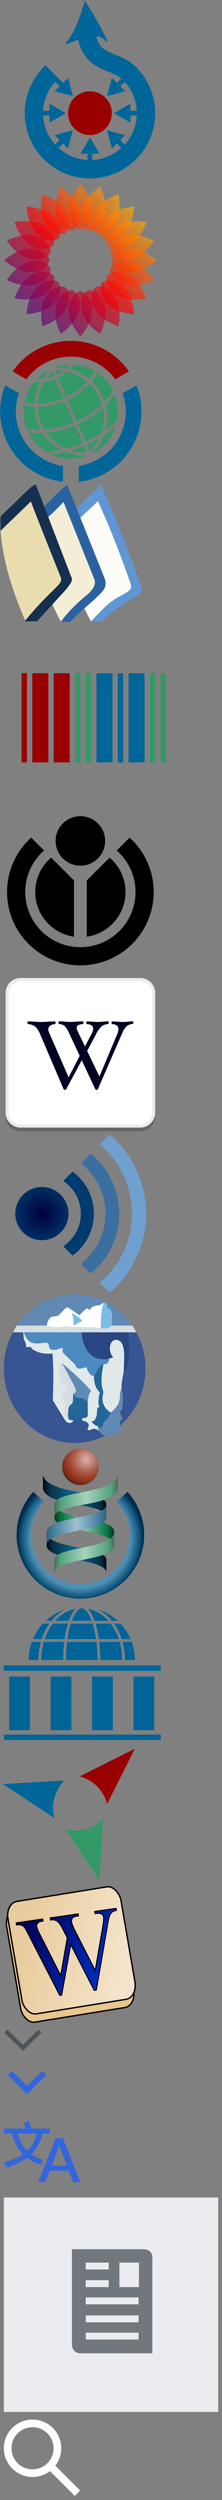 <?xml version="1.0" encoding="UTF-8"?><svg width="58" height="653" viewBox="0 0 58 653" xmlns="http://www.w3.org/2000/svg" xmlns:xlink="http://www.w3.org/1999/xlink"><rect x="0" y="0" width="58" height="653" fill="#808080" stroke="none"/><svg width="47" height="47" viewBox="-306 -517 612 822" id="Commons-logo_sister" xmlns="http://www.w3.org/2000/svg"><defs><clipPath id="aa"><circle r="298"/></clipPath></defs><circle r="100" fill="#900"/><g fill="#069"><g id="ab" clip-path="url(#aa)"><path d="M-11 180v118h22V180"/><path d="M-43 185l43-75 43 75"/></g><g id="ac"><use xlink:href="#ab" transform="rotate(45)"/><use xlink:href="#ab" transform="rotate(90)"/><use xlink:href="#ab" transform="rotate(135)"/></g><use xlink:href="#ac" transform="scale(-1 1)"/><path fill="none" stroke="#069" stroke-width="84" d="M-181.02-181.02a256 256 0 10362.04 0c-70.71-70.71-177.49-34.65-198.7-190.21"/><path d="M-23-515s-36 135-80 185 116-62 170-5-90-180-90-180z"/></g></svg><svg width="42" height="42" version="1.1" id="MediaWiki-logo_sister" viewBox="-1 -1 42 42" y="47" xmlns="http://www.w3.org/2000/svg"><defs id="bdefs11"><linearGradient id="bgradient" gradientUnits="userSpaceOnUse" x1="0" x2="100" y1="100" y2="0"><stop offset="0%" stop-color="#0a00b2" id="bstop2"/><stop offset="50%" stop-color="red" id="bstop4"/><stop offset="100%" stop-color="#fffc00" id="bstop6"/></linearGradient><linearGradient xlink:href="#bgradient" id="blinearGradient923" gradientUnits="userSpaceOnUse" x1="0" y1="100" x2="100" y2="0"/><linearGradient xlink:href="#bgradient" id="blinearGradient925" gradientUnits="userSpaceOnUse" x1="0" y1="100" x2="100" y2="0"/><linearGradient xlink:href="#bgradient" id="blinearGradient927" gradientUnits="userSpaceOnUse" x1="0" y1="100" x2="100" y2="0"/><linearGradient xlink:href="#bgradient" id="blinearGradient929" gradientUnits="userSpaceOnUse" x1="0" y1="100" x2="100" y2="0"/><linearGradient xlink:href="#bgradient" id="blinearGradient931" gradientUnits="userSpaceOnUse" x1="0" y1="100" x2="100" y2="0"/><linearGradient xlink:href="#bgradient" id="blinearGradient933" gradientUnits="userSpaceOnUse" x1="0" y1="100" x2="100" y2="0"/><linearGradient xlink:href="#bgradient" id="blinearGradient935" gradientUnits="userSpaceOnUse" x1="0" y1="100" x2="100" y2="0"/><linearGradient xlink:href="#bgradient" id="blinearGradient937" gradientUnits="userSpaceOnUse" x1="0" y1="100" x2="100" y2="0"/><linearGradient xlink:href="#bgradient" id="blinearGradient939" gradientUnits="userSpaceOnUse" x1="0" y1="100" x2="100" y2="0"/><linearGradient xlink:href="#bgradient" id="blinearGradient941" gradientUnits="userSpaceOnUse" x1="0" y1="100" x2="100" y2="0"/><linearGradient xlink:href="#bgradient" id="blinearGradient943" gradientUnits="userSpaceOnUse" x1="0" y1="100" x2="100" y2="0"/><linearGradient xlink:href="#bgradient" id="blinearGradient945" gradientUnits="userSpaceOnUse" x1="0" y1="100" x2="100" y2="0"/><linearGradient xlink:href="#bgradient" id="blinearGradient947" gradientUnits="userSpaceOnUse" x1="0" y1="100" x2="100" y2="0"/><linearGradient xlink:href="#bgradient" id="blinearGradient949" gradientUnits="userSpaceOnUse" x1="0" y1="100" x2="100" y2="0"/><linearGradient xlink:href="#bgradient" id="blinearGradient951" gradientUnits="userSpaceOnUse" x1="0" y1="100" x2="100" y2="0"/><linearGradient xlink:href="#bgradient" id="blinearGradient953" gradientUnits="userSpaceOnUse" x1="0" y1="100" x2="100" y2="0"/><linearGradient xlink:href="#bgradient" id="blinearGradient955" gradientUnits="userSpaceOnUse" x1="0" y1="100" x2="100" y2="0"/><linearGradient xlink:href="#bgradient" id="blinearGradient957" gradientUnits="userSpaceOnUse" x1="0" y1="100" x2="100" y2="0"/><linearGradient xlink:href="#bgradient" id="blinearGradient959" gradientUnits="userSpaceOnUse" x1="0" y1="100" x2="100" y2="0"/><linearGradient xlink:href="#bgradient" id="blinearGradient961" gradientUnits="userSpaceOnUse" x1="0" y1="100" x2="100" y2="0"/><linearGradient xlink:href="#bgradient" id="blinearGradient963" gradientUnits="userSpaceOnUse" x1="0" y1="100" x2="100" y2="0"/><linearGradient xlink:href="#bgradient" id="blinearGradient965" gradientUnits="userSpaceOnUse" x1="0" y1="100" x2="100" y2="0"/><linearGradient xlink:href="#bgradient" id="blinearGradient967" gradientUnits="userSpaceOnUse" x1="0" y1="100" x2="100" y2="0"/><linearGradient xlink:href="#bgradient" id="blinearGradient969" gradientUnits="userSpaceOnUse" x1="0" y1="100" x2="100" y2="0"/><linearGradient xlink:href="#bgradient" id="blinearGradient971" gradientUnits="userSpaceOnUse" x1="0" y1="100" x2="100" y2="0"/><style id="bstyle9">.bpetal{opacity:.65}</style></defs><g id="bpetals" transform="matrix(.4 0 0 .4 0 .106)" fill="url(#blinearGradient971)"><path class="bpetal" d="M33.6 14.8a16.938 16.938 0 003.116 11.142 11.457 11.457 0 006.858 4.3 3.033 3.033 0 002.385-.713 11.924 11.924 0 003.634-10.837c-1.257-7.54-6.19-12.43-12.4-17A32.468 32.468 0 0033.6 14.8z" id="bpath13" opacity=".65" fill="url(#blinearGradient923)"/><path class="bpetal" d="M25.117 20.232a16.938 16.938 0 005.893 9.956 11.457 11.457 0 007.738 2.381 3.033 3.033 0 002.119-1.306 11.924 11.924 0 00.705-11.409C38.406 12.9 32.376 9.449 25.2 6.642a32.468 32.468 0 00-.083 13.59z" id="bpath15" opacity=".65" fill="url(#blinearGradient925)"/><path class="bpetal" d="M18.329 27.677a16.937 16.937 0 008.271 8.092 11.457 11.457 0 008.09.3 3.033 3.033 0 001.709-1.81 11.924 11.924 0 00-2.271-11.2c-4.859-5.9-11.576-7.67-19.237-8.523a32.466 32.466 0 003.438 13.141z" id="bpath17" opacity=".65" fill="url(#blinearGradient927)"/><path class="bpetal" d="M13.7 36.626A16.938 16.938 0 0023.781 42.3a11.457 11.457 0 007.891-1.807 3.033 3.033 0 001.182-2.193 11.924 11.924 0 00-5.093-10.233c-6.221-4.443-13.167-4.412-20.787-3.254A32.468 32.468 0 0013.7 36.626z" id="bpath19" opacity=".65" fill="url(#blinearGradient929)"/><path class="bpetal" d="M11.543 46.468a16.938 16.938 0 0011.208 2.873 11.457 11.457 0 007.155-3.788 3.034 3.034 0 00.575-2.422 11.924 11.924 0 00-7.568-8.566c-7.16-2.681-13.861-.854-20.923 2.235a32.468 32.468 0 009.553 9.668z" id="bpath21" opacity=".65" fill="url(#blinearGradient931)"/><path class="bpetal" d="M12.008 56.532a16.938 16.938 0 0011.569-.126 11.457 11.457 0 005.931-5.51 3.033 3.033 0 00-.072-2.488 11.924 11.924 0 00-9.527-6.315C12.3 41.356 6.3 44.855.279 49.669a32.467 32.467 0 0011.729 6.863z" id="bpath23" opacity=".65" fill="url(#blinearGradient933)"/><path class="bpetal" d="M15.062 66.134A16.938 16.938 0 0026.2 63.018a11.457 11.457 0 004.3-6.858 3.033 3.033 0 00-.713-2.385 11.924 11.924 0 00-10.837-3.634c-7.54 1.257-12.43 6.19-17 12.4a32.468 32.468 0 0013.112 3.593z" id="bpath25" opacity=".65" fill="url(#blinearGradient935)"/><path class="bpetal" d="M20.5 74.618a16.938 16.938 0 009.956-5.893 11.457 11.457 0 002.381-7.738 3.033 3.033 0 00-1.306-2.119 11.925 11.925 0 00-11.409-.705c-6.958 3.166-10.4 9.2-13.212 16.376a32.466 32.466 0 0013.59.079z" id="bpath27" opacity=".65" fill="url(#blinearGradient937)"/><path class="bpetal" d="M27.943 81.406a16.938 16.938 0 008.092-8.269 11.457 11.457 0 00.3-8.09 3.033 3.033 0 00-1.81-1.709 11.924 11.924 0 00-11.2 2.271c-5.9 4.859-7.67 11.576-8.523 19.237a32.467 32.467 0 0013.141-3.44z" id="bpath29" opacity=".65" fill="url(#blinearGradient939)"/><path class="bpetal" d="M36.891 86.035a16.938 16.938 0 005.676-10.082 11.457 11.457 0 00-1.807-7.891 3.033 3.033 0 00-2.191-1.182 11.924 11.924 0 00-10.233 5.094c-4.443 6.221-4.412 13.167-3.254 20.787a32.467 32.467 0 0011.809-6.726z" id="bpath31" opacity=".65" fill="url(#blinearGradient941)"/><path class="bpetal" d="M46.733 88.191a16.937 16.937 0 002.873-11.207 11.457 11.457 0 00-3.788-7.155 3.033 3.033 0 00-2.422-.575 11.924 11.924 0 00-8.566 7.568c-2.681 7.159-.854 13.86 2.237 20.921a32.465 32.465 0 009.666-9.552z" id="bpath33" opacity=".65" fill="url(#blinearGradient943)"/><path class="bpetal" d="M56.8 87.726a16.937 16.937 0 00-.125-11.569 11.457 11.457 0 00-5.511-5.931 3.033 3.033 0 00-2.488.072 11.924 11.924 0 00-6.315 9.528c-.737 7.609 2.762 13.609 7.576 19.629A32.466 32.466 0 0056.8 87.726z" id="bpath35" opacity=".65" fill="url(#blinearGradient945)"/><path class="bpetal" d="M66.4 84.672a16.938 16.938 0 00-3.116-11.142 11.457 11.457 0 00-6.858-4.3 3.033 3.033 0 00-2.385.713 11.924 11.924 0 00-3.634 10.837c1.257 7.54 6.19 12.43 12.4 17A32.468 32.468 0 0066.4 84.672z" id="bpath37" opacity=".65" fill="url(#blinearGradient947)"/><path class="bpetal" d="M74.883 79.237a16.937 16.937 0 00-5.893-9.956 11.456 11.456 0 00-7.738-2.381 3.033 3.033 0 00-2.119 1.306 11.924 11.924 0 00-.705 11.409c3.166 6.958 9.2 10.4 16.375 13.212a32.468 32.468 0 00.08-13.59z" id="bpath39" opacity=".65" fill="url(#blinearGradient949)"/><path class="bpetal" d="M81.671 71.792A16.938 16.938 0 0073.4 63.7a11.457 11.457 0 00-8.09-.3 3.033 3.033 0 00-1.708 1.81 11.924 11.924 0 002.271 11.2c4.859 5.9 11.576 7.67 19.237 8.523a32.466 32.466 0 00-3.439-13.141z" id="bpath41" opacity=".65" fill="url(#blinearGradient951)"/><path class="bpetal" d="M86.3 62.843a16.938 16.938 0 00-10.082-5.676 11.457 11.457 0 00-7.891 1.807 3.033 3.033 0 00-1.182 2.191A11.924 11.924 0 0072.239 71.4c6.221 4.443 13.167 4.412 20.787 3.254A32.467 32.467 0 0086.3 62.843z" id="bpath43" opacity=".65" fill="url(#blinearGradient953)"/><path class="bpetal" d="M88.457 53a16.938 16.938 0 00-11.207-2.873 11.457 11.457 0 00-7.155 3.788 3.033 3.033 0 00-.574 2.422 11.925 11.925 0 007.567 8.563c7.158 2.681 13.86.854 20.921-2.237A32.467 32.467 0 0088.457 53z" id="bpath45" opacity=".65" fill="url(#blinearGradient955)"/><path class="bpetal" d="M87.992 42.936a16.938 16.938 0 00-11.569.126 11.457 11.457 0 00-5.931 5.511 3.033 3.033 0 00.072 2.488 11.924 11.924 0 009.527 6.315c7.609.737 13.609-2.762 19.63-7.576a32.468 32.468 0 00-11.729-6.864z" id="bpath47" opacity=".65" fill="url(#blinearGradient957)"/><path class="bpetal" d="M84.938 33.335A16.938 16.938 0 0073.8 36.451a11.457 11.457 0 00-4.3 6.858 3.033 3.033 0 00.714 2.385 11.924 11.924 0 0010.837 3.634c7.54-1.257 12.43-6.19 17-12.4a32.466 32.466 0 00-13.113-3.593z" id="bpath49" opacity=".65" fill="url(#blinearGradient959)"/><path class="bpetal" d="M79.5 24.851a16.938 16.938 0 00-9.956 5.893 11.457 11.457 0 00-2.381 7.738 3.033 3.033 0 001.309 2.118 11.924 11.924 0 0011.409.705c6.958-3.166 10.4-9.2 13.212-16.375a32.468 32.468 0 00-13.593-.079z" id="bpath51" opacity=".65" fill="url(#blinearGradient961)"/><path class="bpetal" d="M72.057 18.063a16.938 16.938 0 00-8.092 8.269 11.457 11.457 0 00-.3 8.09 3.033 3.033 0 001.81 1.709 11.924 11.924 0 0011.2-2.271c5.9-4.859 7.67-11.576 8.523-19.237a32.467 32.467 0 00-13.141 3.44z" id="bpath53" opacity=".65" fill="url(#blinearGradient963)"/><path class="bpetal" d="M63.109 13.434a16.937 16.937 0 00-5.676 10.082 11.457 11.457 0 001.807 7.891 3.033 3.033 0 002.191 1.182A11.924 11.924 0 0071.664 27.5c4.443-6.221 4.412-13.167 3.254-20.787a32.466 32.466 0 00-11.809 6.721z" id="bpath55" opacity=".65" fill="url(#blinearGradient965)"/><path class="bpetal" d="M53.267 11.278a16.937 16.937 0 00-2.873 11.207 11.456 11.456 0 003.788 7.155 3.033 3.033 0 002.422.575 11.924 11.924 0 008.566-7.568c2.681-7.159.854-13.86-2.237-20.921a32.466 32.466 0 00-9.666 9.552z" id="bpath57" opacity=".65" fill="url(#blinearGradient967)"/><path class="bpetal" d="M43.2 11.743a16.938 16.938 0 00.126 11.569 11.457 11.457 0 005.511 5.931 3.033 3.033 0 002.488-.072 11.924 11.924 0 006.315-9.528c.739-7.609-2.76-13.609-7.574-19.629A32.468 32.468 0 0043.2 11.743z" id="bpath59" opacity=".65" fill="url(#blinearGradient969)"/></g></svg><svg width="37" height="37" viewBox="-1 -1 902 902" id="Meta-Wiki-logo_sister" y="89" xmlns="http://www.w3.org/2000/svg"><path fill="#396" d="M316.6 181.29a298.24 298.24 0 00-84.9 62.92c11.84.23 23.75-.3 35.67-1.64a323.85 323.85 0 0149.24-61.28zm28.16-12.21c25.37-1.2 50.57.53 75.13 5.15a272.66 272.66 0 0023.77-24.2 298.19 298.19 0 00-98.9 19.05zm-15.58 27.53a303.35 303.35 0 00-35.33 41.7 275.41 275.41 0 0047.07-14.63l-11.74-27.07zm18.37-7.9l11.62 26.78a274.21 274.21 0 0040.07-24.47 303.55 303.55 0 00-51.69-2.31zm121.5-38.12a293.5 293.5 0 01-25.66 28.98 323.06 323.06 0 01123.72 63.92 428.64 428.64 0 0036.36-51.27 301.65 301.65 0 00-134.42-41.63zM215.02 263.43a301.51 301.51 0 00-59.17 127.59 428.48 428.48 0 0063.1 7.44 322.99 322.99 0 0136.4-134.74c-13.5.84-26.99.72-40.33-.29zm210.67-67.8a292.48 292.48 0 01-58.6 38.15l53.6 123.56a426.74 426.74 0 00133.39-98.8 302.91 302.91 0 00-128.4-62.92zM279.2 261.2a302.59 302.59 0 00-40.38 137.63 427.1 427.1 0 00163.6-33.37l-53.54-123.45a293.53 293.53 0 01-69.68 19.2zm341.09-58.16a449.08 449.08 0 01-38.22 53.7 316.67 316.67 0 0172.95 104.27c3.64 8.38 6.9 16.83 9.76 25.33a594.5 594.5 0 0055.62-66.22 298.09 298.09 0 00-100.11-117.08zM152.54 410.7a298.22 298.22 0 0019.74 152.77 594.92 594.92 0 0086.35 3.21 320.18 320.18 0 01-13.7-27.78 316.71 316.71 0 01-26.21-120.45 449 449 0 01-66.18-7.75zm416.42-138.93a446.17 446.17 0 01-140.3 103.9l59 136.01a594.5 594.5 0 00161.17-109.5 301.16 301.16 0 00-12.16-33.2 297.63 297.63 0 00-67.71-97.22zm-330.42 147c.83 37.6 8.83 75.62 24.69 112.2a300.99 300.99 0 0017.69 34.49 595.37 595.37 0 00188.46-45.64l-59-136.01a446.54 446.54 0 01-171.84 34.96zm490.98-77.6a614.4 614.4 0 01-58.28 66.97 317.6 317.6 0 01-.26 159.46 736.59 736.59 0 0073.57-60.8 298.32 298.32 0 00-15.03-165.64zM181.8 584.47A298.36 298.36 0 00294.65 706.6a736.2 736.2 0 0092.83-13.43 317.8 317.8 0 01-117.15-107.03 614.17 614.17 0 01-88.53-1.66zm472.75-160.3A614.14 614.14 0 01495.64 530.1l48.33 111.4a745.12 745.12 0 00100.95-55.77c0-.03.02-.06.03-.08a298.92 298.92 0 009.6-161.47zM293.27 584.5a299.18 299.18 0 00124.77 101.55 746.6 746.6 0 00107.63-36.47l-48.33-111.4a615.16 615.16 0 01-184.07 46.32zm442.24-42.63a756.35 756.35 0 01-74.23 56.92 324.85 324.85 0 01-78.13 120.01c75.09-37.13 128.26-102.14 152.36-176.93zm-408.99 181.5c70.12 31.63 152.1 36.35 228.88 7.47a324.65 324.65 0 01-138.66-23.92 756.8 756.8 0 01-90.22 16.44zm305.27-105.72a766.28 766.28 0 01-79.84 42.26l18.8 43.35a303.92 303.92 0 0061.04-85.6zm-181.73 80.33a303.93 303.93 0 00102.37 13.3l-18.8-43.35a767.77 767.77 0 01-83.57 30.05z"/><path fill="#900" d="M450 0C296.44 0 160.78 77.05 79.56 194.56l87 50.25C230.2 157.11 333.44 100 450 100s219.81 57.1 283.44 144.81l87-50.25C739.22 77.05 603.56 0 450 0z"/><path fill="#069" d="M32.19 282.75A448.33 448.33 0 000 450c0 231.5 175.1 422.36 400 447.25V796.37C230.47 772.08 100 626.23 100 450a349 349 0 0119.94-116.63l-87.75-50.62zm835.62 0l-87.75 50.63A349.08 349.08 0 01800 450c0 176.22-130.47 322.08-300 346.38v100.87C724.9 872.35 900 681.5 900 450c0-59.1-11.45-115.53-32.19-167.25z"/></svg><svg width="37" height="37" viewBox="-1 -1 302 302" id="Wikibooks-logo_sister" y="126" xmlns="http://www.w3.org/2000/svg"><path fill="#fdfcf8" fill-rule="evenodd" d="M141.66 103.54c5.27 66.02 16.8 129.94 51.2 191.49l13 .1 82.3-73.42-78.44-198.2-56.54 54-11.52 26.03z"/><path fill="#f4eed7" fill-rule="evenodd" d="M75.84 103.6c5.28 66.03 18.78 130.8 53.18 192.34l20.34.18 61.96-77.72-67.41-194.83-56.54 54.01-11.53 26.03z"/><path fill="#e9ddaf" fill-rule="evenodd" d="M.22 102.2c5.38 69.28 27.01 131.33 52.46 191.7l26.8-.33 70.4-80.04-81.6-191.37-56.54 54.01L.22 102.19z"/><path fill="#5f96d3" d="M213.33 4.06c-27.19 26.3-54.07 52.38-54.07 52.38l9.66 19.65c13.1-12.98 26.26-24.4 38.81-37.09 26.44 58.04 44.45 104.81 66.6 166.65 7.26 20.08 5.78 20.98-11.56 31.84-27.86 13.85-36.67 22.94-69.87 58.26h22.72c27.75-25.1 38.05-33.95 72.8-52.26 12.3-7.1 13.99-16.06 8.94-30-16.26-45.2-51.49-142.6-84.03-209.43z"/><path fill="#2a62a1" fill-rule="evenodd" d="M142.45 4.69C122.57 18.1 107.22 37.43 89.92 54l7.1 22.63c13.54-10.67 25.32-23.54 37.5-35.72l65.65 164.69c3.79 11.15-2.17 21.07-14.15 31.87-14.35 11.53-43.9 38.42-57.29 58.9h20.38c21.38-21.96 25.24-24.94 49.6-46.03 16.34-16.68 31.1-25.22 23.4-46.6L142.45 4.7z"/><path fill="#15304f" fill-rule="evenodd" d="M75.33 3.63c-5.3 1.78-9.71 5.2-13.85 8.8C5.4 66.42 3.14 68.7 3.14 68.7.19 71.43-.06 75.44-.02 79.47l.24 22.72s25.9-25.18 64.57-62.4C85.61 94.01 107.34 147.96 128.73 202c2.93 8.16-4.08 14.85-12.96 23.78-12.28 11.97-37.95 36.62-64.22 69.53h26.34l63.31-69.43c6.02-8.28 13.5-16.37 10.35-23.88L75.33 3.62z"/></svg><svg width="49" height="49" viewBox="-1 -1 1052 592" id="Wikidata-logo_sister" y="163" xmlns="http://www.w3.org/2000/svg"><path fill="#900" d="M120 545h30V45h-30v500zm60 0h90V45h-90v500zM300 45v500h90V45h-90z"/><path fill="#396" d="M840 545h30V45h-30v500zm60-500v500h30V45h-30zM420 545h30V45h-30v500zm60-500v500h30V45h-30z"/><path fill="#069" d="M540 545h90V45h-90v500zm120 0h30V45h-30v500zm60-500v500h90V45h-90z"/></svg><svg width="42" height="42" viewBox="-1 -1 1026 1026" id="Wikimedia-logo_black" y="212" xmlns="http://www.w3.org/2000/svg"><clipPath id="fa"><path d="M0-33l471 471v363h82V438l471-471v1057H0"/></clipPath><g clip-path="url(#fa)"><path d="M511 224a288 288 0 102 0"/><path fill="none" stroke="#000" stroke-width="116" d="M511 102a410 410 0 102 0"/></g><path d="M511 28a158 158 0 102 0z"/></svg><svg width="42" height="42" viewBox="-1 -1 86 86" id="Wikipedia-logo_sister" y="254" xmlns="http://www.w3.org/2000/svg"><path fill="none" opacity=".2" d="M0 0h84v84H0z"/><path opacity=".2" d="M2 12a8 8 0 018-8h64a8 8 0 018 8v64a8 8 0 01-8 8H10a8 8 0 01-8-8z"/><rect x="2.83" y="2.83" width="78.33" height="78.33" rx="7.17" ry="7.17" fill="#fff"/><path fill="#eaecf0" d="M74 3.67A6.34 6.34 0 0180.33 10v64A6.34 6.34 0 0174 80.33H10A6.34 6.34 0 013.67 74V10A6.34 6.34 0 0110 3.67h64M74 2H10a8 8 0 00-8 8v64a8 8 0 008 8h64a8 8 0 008-8V10a8 8 0 00-8-8z"/><path fill="#000222" fill-rule="evenodd" d="M69.73 26.61a5.25 5.25 0 00-3.05 1.22 11.53 11.53 0 00-2.45 4L51.37 61.42q-.13.41-.71.41a.79.79 0 01-.71-.41L42.74 46l-8.3 15.41a.79.79 0 01-.71.41.71.71 0 01-.73-.41l-12.63-29.6A10.35 10.35 0 0017.88 28a6.74 6.74 0 00-3.66-1.35.49.49 0 01-.38-.22.78.78 0 01-.18-.5q0-.72.4-.72 1.69 0 3.53.15t3.23.15q1.54 0 3.63-.15t3.88-.15q.4 0 .4.72t-.25.72a4.9 4.9 0 00-2.66.88 2.35 2.35 0 00-1 2 4.06 4.06 0 00.4 1.55l10.49 24 5.93-11.44-5.53-11.83a15.33 15.33 0 00-2.45-4.08 4.84 4.84 0 00-2.9-1.12.45.45 0 01-.34-.22.82.82 0 01-.16-.5q0-.72.35-.72a28.63 28.63 0 013.1.15 25.75 25.75 0 002.9.15q1.51 0 3.2-.15t3.43-.15q.4 0 .4.72t-.25.72q-3.38.23-3.38 2A6.4 6.4 0 0040.8 31l3.66 7.58 3.63-6.93a5.67 5.67 0 00.76-2.47q0-2.37-3.38-2.53-.3 0-.3-.72a.88.88 0 01.15-.49q.15-.23.3-.23 1.21 0 3 .15t2.77.15q.78 0 2.29-.13 1.92-.18 3.2-.18.3 0 .3.62 0 .82-.55.82a6.25 6.25 0 00-3.16 1.11 14.16 14.16 0 00-3 4.1L45.62 41l6.56 13.66 9.68-23a6.3 6.3 0 00.5-2.32q0-2.53-3.38-2.68-.3 0-.3-.72t.45-.72q1.24 0 2.93.15t2.62.15a24.83 24.83 0 002.57-.15 27 27 0 012.75-.2q.35 0 .35.62a.94.94 0 01-.19.57.53.53 0 01-.43.25z"/></svg><svg width="42" height="42" viewBox="-65.5 -178.5 302 357" id="Wikiquote-logo_sister" y="296" xmlns="http://www.w3.org/2000/svg"><defs><radialGradient id="ha" gradientUnits="userSpaceOnUse" r="59.1" cx="0" cy="0"><stop offset="0%" stop-color="#00003b"/><stop offset="100%" stop-color="#002f64"/></radialGradient><clipPath id="hb"><path d="M-25 0l300 300L575 0 275-300z"/></clipPath></defs><circle r="59.1" fill="url(#ha)"/><g clip-path="url(#hb)" fill="none"><circle r="101" stroke="#003b6f" stroke-width="29"/><circle r="156.5" stroke="#3b6fa0" stroke-width="30.4"/><circle r="215.7" stroke="#6fa0d0" stroke-width="31.4"/></g></svg><svg width="39" height="39" viewBox="-1 -1 412 432" id="Wikisource-logo_sister" y="338" xmlns="http://www.w3.org/2000/svg"><g fill-rule="evenodd"><path fill="#608ab4" d="M203.7 0C135.42.46 75 35.98 38.06 90.23h333.88C334.76 35.63 273.84 0 205.02 0h-1.32z"/><path fill="#375493" d="M26.2 109.84A221.99 221.99 0 000 214.99C0 333.67 91.86 430 205.02 430S410 333.67 410 214.99c0-38.2-9.5-74.05-26.18-105.15H26.21z"/><path fill="#d6dde3" d="M38.06 90.23a216.89 216.89 0 00-11.85 19.6h357.61a217.18 217.18 0 00-11.88-19.6H38.06z"/><path fill="#7bbce5" d="M292.56 24.1c-.85.02-1.76.21-2.73.5-9.13 14.58-9.1 62.88-8.98 73.33h.06c13.52 3 31.42-.45 32.02-13.39 1.03-17.05 2.06-33.58-6.98-44.2-8.26 3.76-6.7-11.5-10.05-14.92-.84-.96-2-1.34-3.33-1.31z"/><path fill="#fff" d="M289.83 24.6c-4.81 1.48-10.68 5.85-13.57 7.26-2.52.27-7.2.08-10.69.97-7.5 1.93-14.32 6.5-18.26 13.7-5.08-14.77-16 3.39-28.94 13.85-7.17-5.4-21.6-16.17-34.85-23.1-10.65 5.39-21.8 23.62-28.44 25.16-6.89 1.29-16.6.53-20.64 5.4-6.72 6.95-8.8 14.9-10.09 22.36 15.76 5.57 32.29 5.74 48.05 3.6 8.95-2.14 15.33.87 24.54.53 27.97 1.2 58.26-2.21 83.9 3.6-.11-10.45-.14-58.75 9-73.32z"/><path fill="#7bbce5" d="M196.43 53.7c3.36 10.12 6.28 20.23 5.16 30.34-1.2 6.25 1.47 5.82 6.46 3.34 4.91-2.66 7.5-5.57 14.73-7.97 5.6-1.54 1.63-5.65-1.04-8.48-7.98-7.56-16.66-12.33-25.31-17.22z"/><path fill="#294584" d="M225.13 109.84c5.88 77.83 58.43 87.4 91.5 71.66-16.53-16.27-10.53-49.44 7.1-49.8 32.64-.8 23.35 59.85 23.36 89.29 17.84-3.61 16.67-70.78 12.88-111.15H225.13z"/><path fill="#e0e9ea" d="M56.13 109.84l1.91 20.1c4.32 7.87 7.53 15.71 6.63 23.58 8.53-2.1 13.61-3.19 18.2 5.5 20.06 12.43 39.12 13.9 57.88 12.07 3.82 45.16 2.7 81.49 1.1 135.47 11.4 18.84 22.8 36.7 34.2 55.53 6.53 11.45 18.01 15.07 27.02 1.53l23.13-10.4v11.5c11.85 2.97 23.57 7.48 18.2 19.76-4.1 7.93-1.8 11.46 9.86 6.16 10.3-5 16.65 2.75 22.03 4.12-7.66-8.12-1.07-24.1-.83-40.6 11-1 23.55-10.92 34.55-11.92 22.6-21.83 26.5-29.96 26.46-58.16 2.27-7.31 5.53-9.24 3.86-21.94 1.3-7.87 3.09-18.15 4.37-26.02l2.58-15.16-.2.03c0-29.44 9.3-90.08-23.34-89.3-17.64.37-23.64 33.54-7.1 49.81a66.45 66.45 0 01-12.2 4.41c1.35 7.68-4.23 15.55-11.53 15.88-7.28-.64-18 6.55-24.79 23.05-10.86 22.78-20.74 2.96-24.7-3.16-5.09-6.72 1.16-12.97-12.79-8.91-9.2 2.83-20.87 4.7-23.66-9.13-11.76-11.89-23.03-22.32-34.79-34.2-4.7-5.57-.79-10.14-.75-12.1v-.2l-.04-.09a1.01 1.01 0 00-.09-.22l-.03-.06-.03-.03a2.76 2.76 0 00-.1-.1l-.12-.09-.07-.03c-.05-.03-.12-.04-.18-.06-4.59-2.88-10.15.59-16.22 3.1-15.83 2.89-22.01.1-23.72-8.23.09-13.76-7.69-12.32-20.4-10.41-36.63 5.2-42.55-7.7-53.23-31.08h-1.07z"/><path fill="#4d8ac0" d="M57.2 109.84c10.67 23.37 16.6 36.27 53.23 31.08 12.7-1.92 20.48-3.35 20.4 10.4 1.7 8.34 7.89 11.12 23.72 8.23 6.06-2.5 11.62-5.97 16.21-3.1l.2.07.05.03.13.1.1.09.02.03.04.06a1.01 1.01 0 01.1.22l.02.1v.18c-.03 1.96-3.94 6.54.76 12.1 11.76 11.89 23.02 22.32 34.79 34.2 2.8 13.84 14.46 11.97 23.66 9.14 13.95-4.06 7.7 2.19 12.79 8.9 3.96 6.13 13.84 25.95 24.7 3.17 6.8-16.5 17.5-23.7 24.8-23.05 7.3-.33 12.87-8.2 11.53-15.88-32.45 8.21-74.12-7.26-79.32-76.07H57.2z"/><path fill="#d6dde3" d="M166.93 199.26c-10.56.68-5.05 35.8-3.9 52.43 1.57 16.37 5.23 12.52 16.72 5.38 5.28 10.66 2.07 16.61-5.4 23.51-5.57 5.23-8.76 13.05-3.93 22.04 1.47 2.45 2.71 3.5 4.43 7.35 1.15 2.29 2.27 4.6 3.42 6.88 1.33 5.06-.17 8.2-2.39 10.91-2.05 2.93-2.45 5.88.22 13.98 1.46 4.7-2.53 10.32 3.65 15.26a37.25 37.25 0 008.17 4.87c-2.38-6.9-2.45-16.86-1.29-25.42.79-8.07 1.34-13.08 8.74-18.57 6.46-3.29 4.66-20.67 5.21-31.01l.22.15v-.15c13.82-2.9 6.13-13.9 1.89-24.45l-33.78-62.9a6.14 6.14 0 00-1.86-.26h-.12z"/><path fill="#608ab4" d="M168.91 199.5l33.78 62.92c4.24 10.55 11.93 21.54-1.89 24.45 1.23 7.36 10.4 13.77 20.56 12.9 10.57-.67 18.26 7.2 21.74 15.14.46-8.76 1.54-17.45 3.68-26.04 1.36-4.25 9.1-8.01 2.67-13.67-26.04-28.53-51.15-50.95-79.32-75.25a9.41 9.41 0 00-1.22-.44z"/><path fill="#236798" d="M200.59 286.87c-.55 10.34 1.24 27.72-5.22 31.01-7.4 5.49-7.95 10.5-8.74 18.57-1.16 8.57-1.1 18.55 1.3 25.45a33.26 33.26 0 007.6 2.2c4.47.4 7.28 1.5 16.71-.23 8.26-.94 13.22-4.96 22.66-6.37 5.15-1.01 8.64-2.97 8.36-10.8-.4-10.68-.7-21.28-.16-31.79-3.48-7.94-11.17-15.8-21.74-15.13-10.05.85-19.12-5.4-20.52-12.66v-.06c-.08-.07-.18-.12-.25-.2z"/><path fill="#608ab4" d="M339.42 276.45c-.87 2.4-2 4.53-2.95 7.63.04 28.2-3.86 36.33-26.46 58.16-.2.05-6.67 15.13-12.16 19.07-9.27 6.81-8.7 13-12.13 20.45-2.5 3.76-5.94 4.37-8.43 3.69-1.55-1.23-3.12-1.8-4.68-3.66-.1 3.04.12 5.82.91 8.25l.1.22v.03c.43.88.84 1.78 1.25 2.66l.07.1v.02c.37.58.8 1.14 1.28 1.66l-.44-.12c9.5 15.1 22.9 19.82 40.1 13.88a90.72 90.72 0 0020.43-12.04c5-4.72 10.95-13.58 1.57-14.16-1.34-.35-2.08-.7-2.45-1.07l-.06-.06c-.04-.04-.07-.11-.1-.16a1.08 1.08 0 01-.1-.21l-.02-.07v-.18c.02-1.35 2.59-3.27.62-7.16-1.34-5.96 4.37-11.6 8.46-13.1l-8.46-18.36c.2-4.01 8.14-6.13 6.85-13.63 2.3-18.85 5.4-46.84-3.2-51.84z"/><path fill="#236798" d="M288.7 202.2c-6.8 1.82-15.01 9.1-20.58 22.63-2.55 5.34-5.05 8.34-7.42 9.73.24 23.26 5.8 39.82 17.28 48.9-3.4 13.45-6.8 32-.62 43.24-10.44-3.29-6.19 17.6-9.27 26.39-5.22 14.62-9.81 13.98-14.71 15.25 4.47 5.09 10.23 10.49 18.85 13.67v.06a1 1 0 00.13.25c.64.97 3.53 2.03 4.93 3.13 2.5.68 5.93.07 8.42-3.7 3.45-7.44 2.87-13.62 12.13-20.44 5.37-3.85 11.68-18.35 12.16-19.07-18.33-10.26-27-29.8-24.04-48.62.86-5.2 4.27-11.02-.3-19.39-5.49-23-2-49.77 3.04-72.04z"/></g></svg><svg height="42" width="42" viewBox="-1 -1 943 1105" id="Wikispecies-logo_sister" y="377" xmlns="http://www.w3.org/2000/svg"><defs><linearGradient id="ja"><stop stop-color="#00090e" offset="0"/><stop stop-color="#082e45" offset=".1"/><stop stop-color="#0a6997" offset=".5"/><stop stop-color="#082e45" offset=".9"/><stop stop-color="#00090e" offset="1"/></linearGradient><linearGradient id="jg"><stop stop-color="#375d72" offset="0"/><stop stop-color="#407b9b" offset=".1"/><stop stop-color="#a0c0cf" offset=".5"/><stop stop-color="#407b9b" offset=".9"/><stop stop-color="#375d72" offset="1"/></linearGradient><linearGradient id="jc"><stop stop-color="#0f3119" offset="0"/><stop stop-color="#01703b" offset=".1"/><stop stop-color="#89c4ae" offset=".5"/><stop stop-color="#01703b" offset=".9"/><stop stop-color="#0f3119" offset="1"/></linearGradient><linearGradient id="je"><stop stop-color="#476c5a" offset="0"/><stop stop-color="#52a27d" offset=".1"/><stop stop-color="#a7d2be" offset=".5"/><stop stop-color="#52a27d" offset=".9"/><stop stop-color="#476c5a" offset="1"/></linearGradient><radialGradient id="jj" gradientUnits="userSpaceOnUse" cx="510" r="210" cy="110"><stop stop-color="#d8aba5" offset=".04"/><stop stop-color="#ad604e" offset=".4"/><stop stop-color="#9c4029" offset=".6"/><stop stop-color="#92331f" offset=".7"/><stop stop-color="#43180f" offset="1"/></radialGradient><radialGradient id="ji" gradientUnits="userSpaceOnUse" cx="470.5" r="430" cy="650"><stop stop-color="#4f8fb3" offset=".8"/><stop stop-color="#0c5178" offset=".95"/><stop stop-color="#002d4a" offset="1"/></radialGradient><clipPath id="jh"><path d="M0 199l470.5 428L941 199v904H0z"/></clipPath></defs><g stroke-width="0"><g fill="url(#ja)"><path id="jf" d="M213 218c39 137 436 101 436 202v90c0-111-404.5-64.7-436-200"/></g><g fill="url(#ja)"><path id="jd" d="M649 800c0-94.5-411-72.4-411-192v90c0 112.5 411 89.5 411 192"/></g><use xlink:href="#jb" transform="matrix(-1 0 0 1 941 0)" fill="url(#jc)"/><use xlink:href="#jd" transform="matrix(-1 0 0 1 941 0)" fill="url(#je)"/><use xlink:href="#jf" transform="matrix(-1 0 0 1 941 0)" fill="url(#je)"/><g fill="url(#jg)"><path id="jb" d="M649 420c0 99.7-411 81-411 188v90c0-103.7 411-91.8 411-188"/></g></g><circle stroke-width="100" clip-path="url(#jh)" stroke="url(#ji)" cy="628" cx="470.5" r="388.5" fill="none"/><circle stroke="#555" cy="161" cx="470.5" r="125" fill="url(#jj)"/></svg><svg width="43" height="37" viewBox="-1 -1 43 37" id="Wikiversity-logo_sister" y="419" xmlns="http://www.w3.org/2000/svg"><path fill="#006499" d="M20.36.06c-.47.08-.97.42-1.45 1.07-.4.55-.8 1.3-1.14 2.23h5.16a9.37 9.37 0 00-1.15-2.25c-.48-.63-.97-.97-1.4-1.04zm1.6.14c.14.15.28.3.4.47.5.7.96 1.6 1.35 2.7h3.6A9.81 9.81 0 0021.96.2zm-3.24 0c-2 .4-3.82 1.53-5.3 3.16h3.56A9.91 9.91 0 0118.72.19zm-2.65.16c-1.9.62-3.64 1.65-5.1 3h1.48a11.46 11.46 0 013.62-3zm12.2 3h1.5A13.82 13.82 0 0024.68.4c1.34.7 2.54 1.7 3.56 2.96zM10.2 4.1a13.77 13.77 0 00-2.6 4.04h2.3a14.8 14.8 0 012-4.04h-1.7zm.47 4.04h5.2c.2-1.5.5-2.86.86-4.04H12.8a14.64 14.64 0 00-2.13 4.04zM17.5 4.1a26.65 26.65 0 00-.88 4.04h7.46a25.37 25.37 0 00-.9-4.04H17.5zm6.46 0c.36 1.18.66 2.54.87 4.04h5.2A13.65 13.65 0 0027.9 4.1h-3.94zm4.86 0c.83 1.2 1.5 2.55 2 4.04h2.3a13.54 13.54 0 00-2.63-4.04H28.8zM7.3 8.87a14.13 14.13 0 00-.82 4.73h2.57c0-1.65.22-3.24.62-4.73H7.3zm3.14 0a17.32 17.32 0 00-.65 4.73h5.72c0-1.67.1-3.26.26-4.73h-5.34zm6.08 0a41.39 41.39 0 00-.26 4.73h8.2c0-1.67-.1-3.26-.28-4.73h-7.66zm8.4 0c.18 1.48.27 3.06.27 4.73h5.72c0-1.66-.23-3.25-.65-4.73h-5.34zm6.12 0c.4 1.5.62 3.08.62 4.73h2.57c0-1.6-.28-3.2-.83-4.73h-2.36zM0 15v1.42h41V15H0zm1.4 2.9v14.02h5.44v-14H1.4zm10.83 0v14.02h5.43v-14h-5.43zm10.82 0v14.02h5.43v-14h-5.43zm10.82 0v14.02h5.44v-14h-5.43zM0 34.48h41v-1.4H0v1.4z"/></svg><svg width="36" height="36" viewBox="-1 -1 194.5 194.5" id="Wikivoyage-logo_sister" y="456" xmlns="http://www.w3.org/2000/svg"><path fill="#396" d="M91.48 116.65l47.92 72.57 5.2-86.8a55 55 0 01-53.12 14.23z"/><path fill="#900" d="M150.33 81.06l38.89-77.78-77.78 38.89a55 55 0 0138.89 38.9z"/><path fill="#069" d="M90.09 47.9L3.28 53.1l72.57 47.92a55 55 0 0114.24-53.13z"/></svg><svg width="37" height="37" viewBox="-1 -1 352 352" id="Wiktionary-logo_sister" y="492" xmlns="http://www.w3.org/2000/svg"><defs><linearGradient id="ma"><stop offset="0" stop-color="#f4e3ca"/><stop offset="1" stop-color="#e9cc9d"/></linearGradient><linearGradient id="mb"><stop offset="0" stop-color="#0036d4"/><stop offset="1" stop-color="#010057"/></linearGradient><linearGradient xlink:href="#ma" id="mc" gradientUnits="userSpaceOnUse" gradientTransform="translate(-2383.4 667) scale(3.053)" x1="870.86" y1="-140.09" x2="795.29" y2="-169.78"/><linearGradient xlink:href="#mb" id="md" gradientUnits="userSpaceOnUse" gradientTransform="matrix(2.049 -.506 .58 2.08 -647.13 -304.35)" x1="370.37" y1="344.23" x2="283.23" y2="259.18"/></defs><g transform="translate(-17.7 -6.6) scale(1.037)" stroke="#000"><rect transform="matrix(.987 -.16 .169 .986 0 0)" y="75.56" x="13.21" ry="37.49" rx="27.96" height="273.34" width="274.39" fill="#e7c78d" stroke-width="3.31" stroke-linecap="round" stroke-linejoin="round"/><rect transform="matrix(.987 -.16 .169 .986 0 0)" y="56.55" x="19.58" ry="37.49" rx="27.96" height="273.34" width="274.39" fill="url(#mc)" stroke-width="3.31" stroke-linecap="round" stroke-linejoin="round"/><path fill="url(#md)" stroke-width="2.49" d="M294.4 64.78l.72 4.93c-4.48.65-7.98 2.02-10.52 4.11-2.54 2.1-4.73 5.64-6.58 10.62-1.23 3.36-2.8 11.16-4.7 23.42l-26.34 152.62-5.07.73-56.24-109.85-21.81 121.19-4.56.66-73.26-142.64c-5.46-10.65-8.85-16.91-10.16-18.81a17.41 17.41 0 00-8.02-6.53c-3.16-1.22-7.23-1.47-12.21-.74l-.73-4.93 63.6-9.24.73 4.93-3.04.44c-4.47.65-7.74 2.22-9.79 4.7a10.12 10.12 0 00-2.4 8.24c.46 3.1 3.37 9.99 8.75 20.64l48.83 96.5 15.75-90.36-7.31-14.45-5.85-11.54c-2.43-4.19-5-7.8-7.69-10.86a16.08 16.08 0 00-4.69-3.68 22.7 22.7 0 00-6.84-2.55c-1.69-.3-4.26-.2-7.72.3l-.73-4.92 66.9-9.72.73 4.93-4.56.67c-4.73.68-8.04 2.25-9.92 4.7-1.88 2.46-2.55 5.5-2.02 9.14.67 4.53 3.74 12.17 9.21 22.9l47.48 93.43 17.96-104.3c2.09-11.55 2.82-19.46 2.19-23.73-.3-2.04-1.2-3.86-2.69-5.46a9.95 9.95 0 00-5.18-3.06c-3.39-.78-7.66-.8-12.82-.05l-.73-4.93 51.32-7.45z"/></g></svg><svg width="12" height="8" viewBox="-1 -1 12 8" id="arrow-down" y="529" xmlns="http://www.w3.org/2000/svg"><path fill="none" stroke="#505356" stroke-width="1.11" d="M.56.55L5 4.9 9.44.54"/></svg><svg width="14" height="14" viewBox="-1 -1 14 14" id="arrow-down-blue" y="537" xmlns="http://www.w3.org/2000/svg"><path fill="#36d" d="M10.085 2.943L6.05 6.803l-3.947-3.86L1.05 3.996l5 5 5-5z"/></svg><svg width="22" height="22" viewBox="-1 -1 22 22" id="language-icon" y="551" xmlns="http://www.w3.org/2000/svg"><path fill="#36d" fill-rule="evenodd" d="M20 18h-1.44a.61.61 0 01-.4-.12.81.81 0 01-.23-.31L17 15h-5l-1 2.54a.77.77 0 01-.22.3.59.59 0 01-.4.14H9l4.55-11.47h1.89zm-3.53-4.31L14.89 9.5a11.62 11.62 0 01-.39-1.24q-.09.37-.19.69l-.19.56-1.58 4.19zm-6.3-1.58a13.43 13.43 0 01-2.91-1.41 11.46 11.46 0 002.81-5.37H12V4H7.31a4 4 0 00-.2-.56C6.87 2.79 6.6 2 6.6 2l-1.47.5s.4.89.6 1.5H0v1.33h2.15A11.23 11.23 0 005 10.7a17.19 17.19 0 01-5 2.1q.56.82.87 1.38a23.28 23.28 0 005.22-2.51 15.64 15.64 0 003.56 1.77zM3.63 5.33h4.91a8.11 8.11 0 01-2.45 4.45 9.11 9.11 0 01-2.46-4.45z"/></svg><svg width="58" height="58" viewBox="-1 -1 58 58" id="noimage" y="573" xmlns="http://www.w3.org/2000/svg"><path fill="#eaecf0" d="M0 0h56v56H0z"/><path fill="#72777d" d="M36.4 13.5H17.8v24.9c0 1.4.9 2.3 2.3 2.3h18.7v-25c.1-1.4-1-2.2-2.4-2.2zM30.2 17h5.1v6.4h-5.1V17zm-8.8 0h6v1.8h-6V17zm0 4.6h6v1.8h-6v-1.8zm0 15.5v-1.8h13.8v1.8H21.4zm13.8-4.5H21.4v-1.8h13.8v1.8zm0-4.7H21.4v-1.8h13.8v1.8z"/></svg><svg width="22" height="22" viewBox="-1 -1 22 22" id="search-icon" y="631" xmlns="http://www.w3.org/2000/svg"><path fill="#fff" d="M7.5 13c3.04 0 5.5-2.46 5.5-5.5S10.54 2 7.5 2 2 4.46 2 7.5 4.46 13 7.5 13zm4.55.46A7.432 7.432 0 017.5 15C3.36 15 0 11.64 0 7.5S3.36 0 7.5 0C11.64 0 15 3.36 15 7.5c0 1.71-.57 3.29-1.54 4.55l6.49 6.49-1.41 1.41-6.49-6.49z"/></svg></svg>
